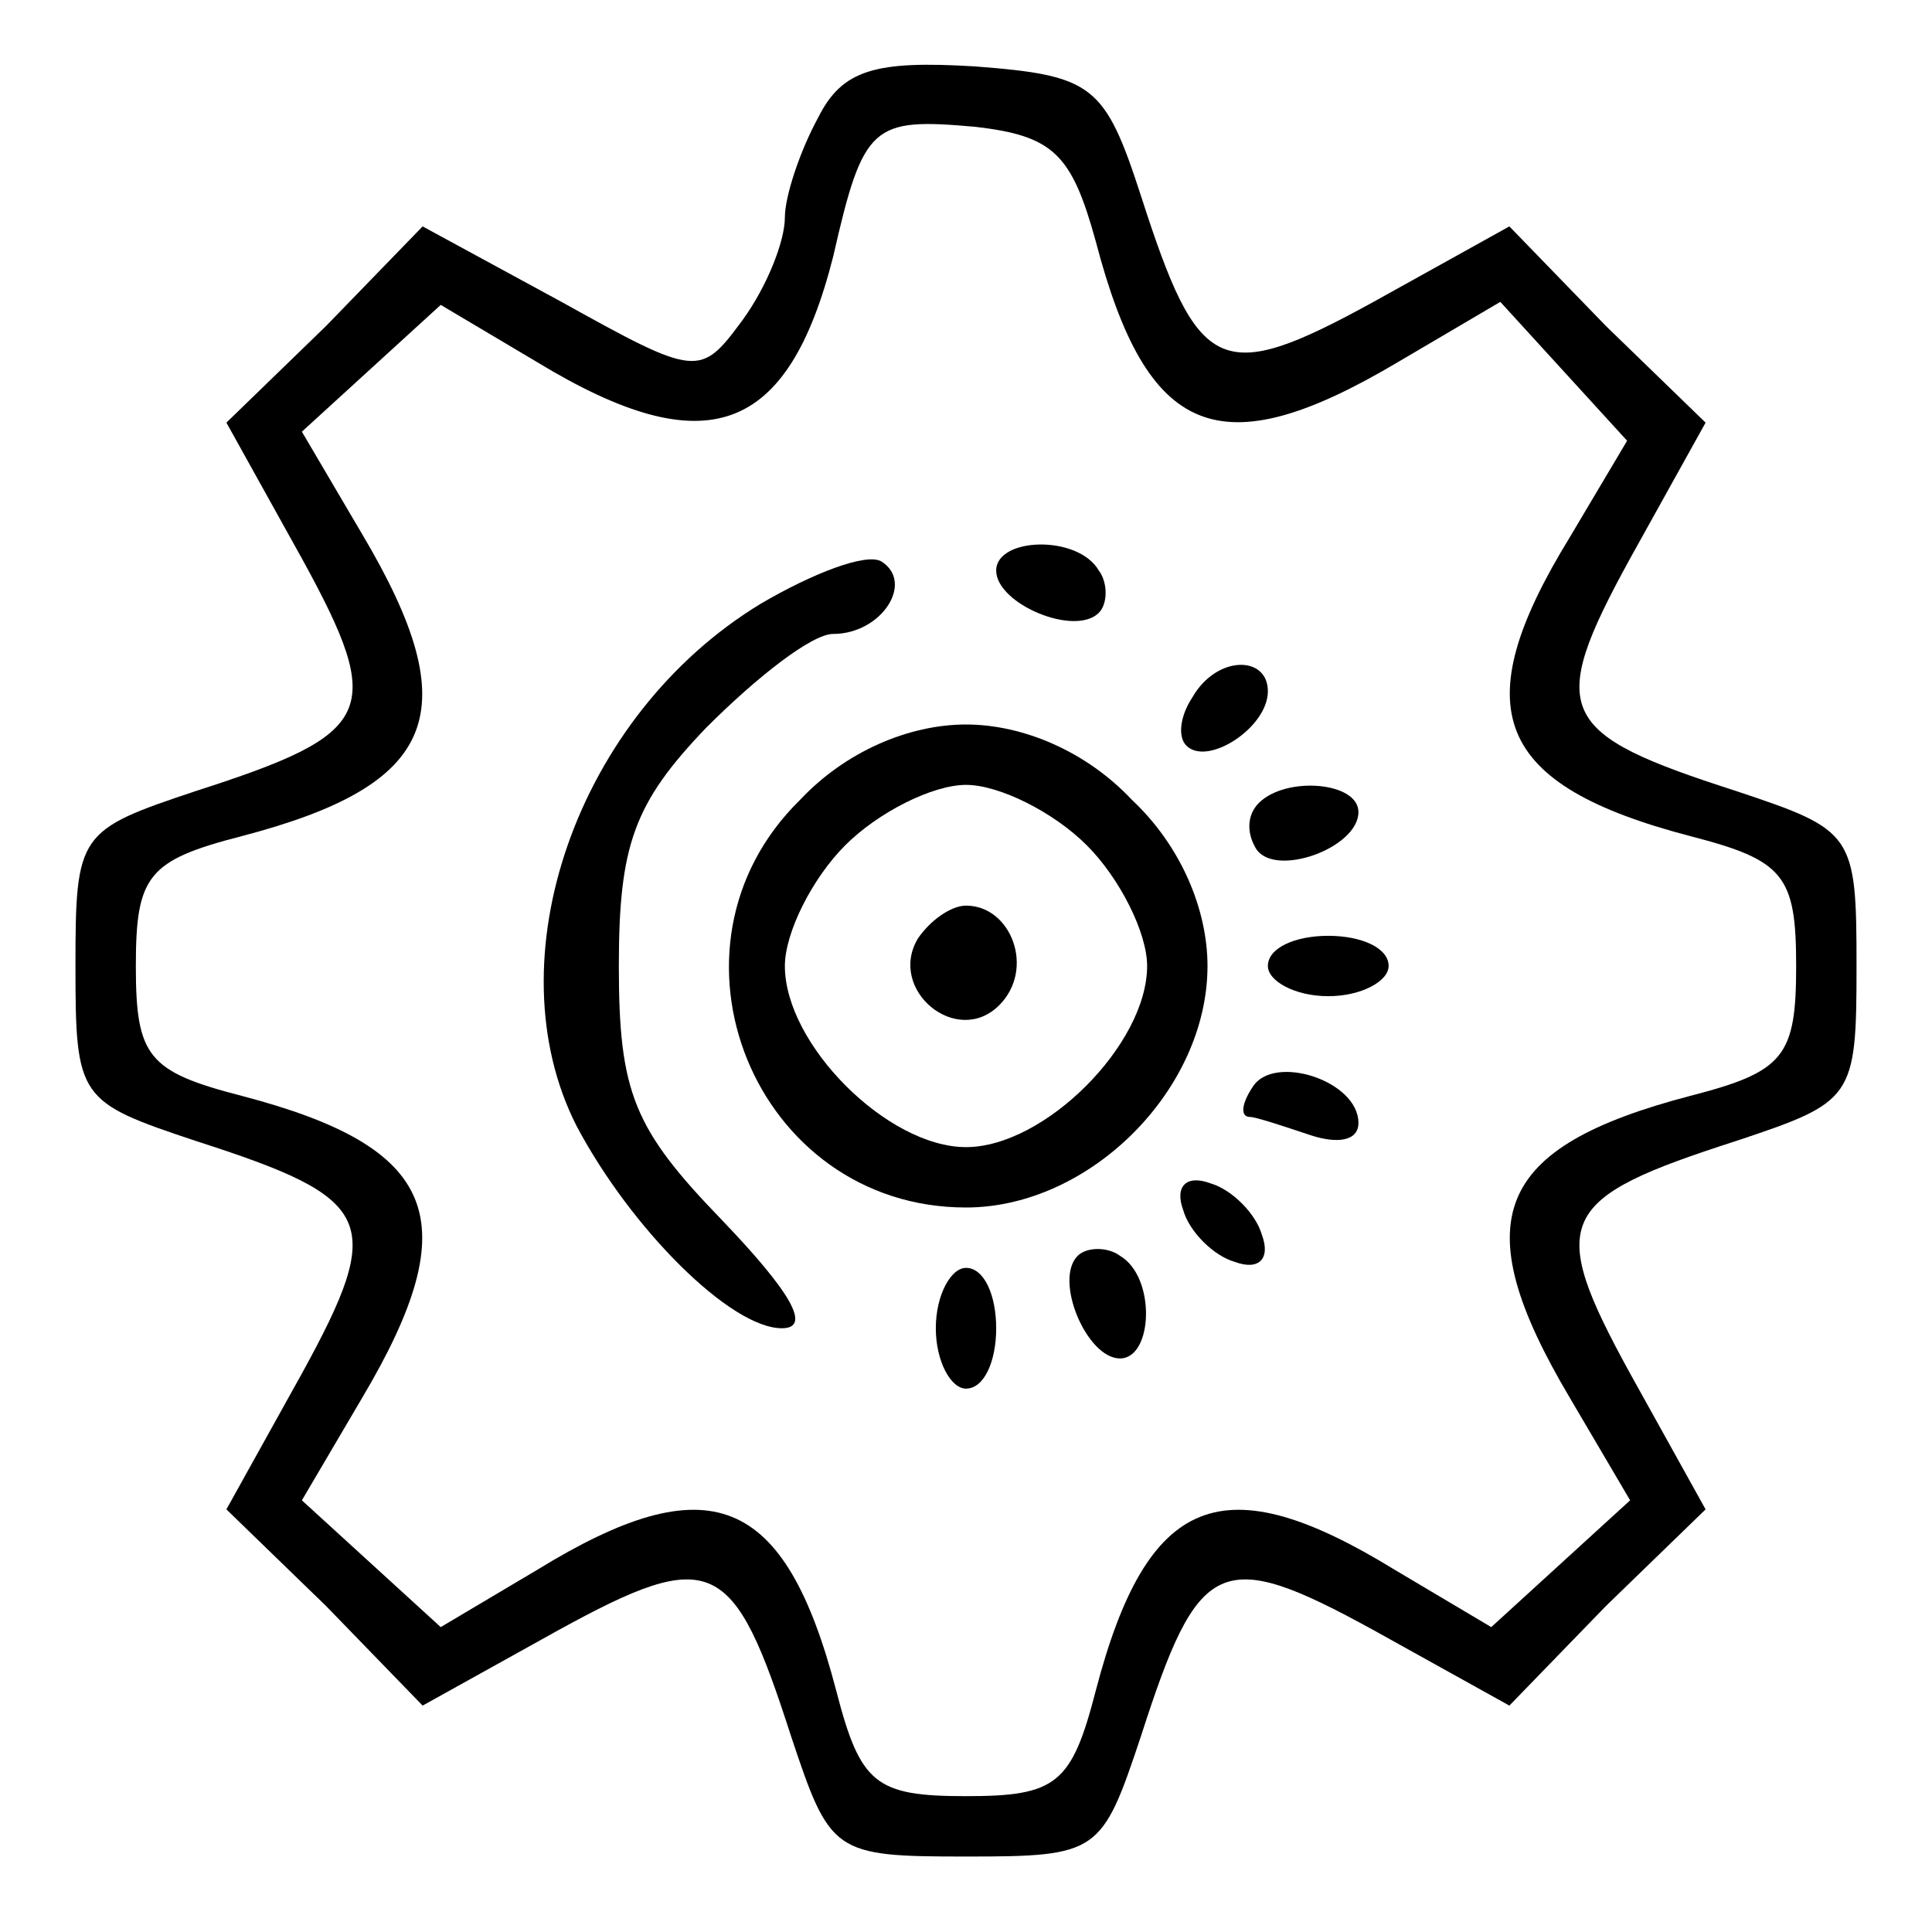 <?xml version="1.0" standalone="no"?>
<!DOCTYPE svg PUBLIC "-//W3C//DTD SVG 20010904//EN"
 "http://www.w3.org/TR/2001/REC-SVG-20010904/DTD/svg10.dtd">
<svg version="1.0" xmlns="http://www.w3.org/2000/svg"
 width="30pt" height="30pt" viewBox="0 0 64 64"
 preserveAspectRatio="xMidYMid meet">

<g transform="translate(0,64) scale(0.1,-0.1)"
fill="#000000" stroke="none">
<path d="M271 601 c-6 -11 -11 -26 -11 -33 0 -8 -6 -23 -14 -34 -14 -19 -15
-19 -60 6 l-46 25 -32 -33 -33 -32 25 -45 c28 -51 24 -58 -35 -77 -39 -13 -40
-14 -40 -58 0 -44 1 -45 40 -58 59 -19 63 -26 35 -77 l-25 -45 33 -32 32 -33
45 25 c51 28 58 24 77 -35 13 -39 14 -40 58 -40 44 0 45 1 58 40 19 59 26 63
77 35 l45 -25 32 33 33 32 -25 45 c-28 51 -24 58 35 77 39 13 40 14 40 58 0
44 -1 45 -40 58 -59 19 -63 26 -35 77 l25 45 -33 32 -32 33 -45 -25 c-51 -28
-58 -24 -77 35 -12 37 -16 40 -55 43 -33 2 -44 -1 -52 -17z m92 -41 c17 -65
41 -75 100 -40 l34 20 21 -23 21 -23 -19 -32 c-35 -57 -25 -82 40 -99 31 -8
35 -13 35 -43 0 -30 -4 -35 -35 -43 -65 -17 -75 -41 -40 -100 l20 -34 -23 -21
-23 -21 -32 19 c-57 35 -82 25 -99 -40 -8 -31 -13 -35 -43 -35 -30 0 -35 4
-43 35 -17 65 -42 75 -99 40 l-32 -19 -23 21 -23 21 20 34 c35 59 25 83 -40
100 -31 8 -35 13 -35 43 0 30 4 35 35 43 65 17 75 41 40 100 l-20 34 23 21 23
21 32 -19 c56 -34 83 -24 98 35 10 44 13 46 47 43 26 -3 32 -9 40 -38z"/>
<path d="M252 440 c-61 -37 -89 -118 -61 -173 18 -34 51 -67 68 -67 10 0 3 12
-20 36 -29 30 -34 42 -34 84 0 40 5 54 29 79 17 17 35 31 42 31 16 0 27 17 16
24 -5 3 -23 -4 -40 -14z"/>
<path d="M330 451 c0 -11 26 -22 34 -14 3 3 3 10 0 14 -7 12 -34 11 -34 0z"/>
<path d="M395 409 c-4 -6 -5 -13 -2 -16 7 -7 27 6 27 18 0 12 -17 12 -25 -2z"/>
<path d="M265 375 c-50 -49 -15 -135 55 -135 41 0 80 39 80 80 0 19 -9 40 -25
55 -15 16 -36 25 -55 25 -19 0 -40 -9 -55 -25z m95 -15 c11 -11 20 -29 20 -40
0 -26 -34 -60 -60 -60 -26 0 -60 34 -60 60 0 11 9 29 20 40 11 11 29 20 40 20
11 0 29 -9 40 -20z"/>
<path d="M304 329 c-10 -17 13 -36 27 -22 12 12 4 33 -11 33 -5 0 -12 -5 -16
-11z"/>
<path d="M417 374 c-4 -4 -4 -10 -1 -15 6 -10 34 0 34 12 0 10 -24 12 -33 3z"/>
<path d="M420 320 c0 -5 9 -10 20 -10 11 0 20 5 20 10 0 6 -9 10 -20 10 -11 0
-20 -4 -20 -10z"/>
<path d="M415 280 c-4 -6 -4 -10 -1 -10 2 0 11 -3 20 -6 9 -3 16 -2 16 4 0 14
-28 23 -35 12z"/>
<path d="M392 239 c2 -7 10 -15 17 -17 8 -3 12 1 9 9 -2 7 -10 15 -17 17 -8 3
-12 -1 -9 -9z"/>
<path d="M357 224 c-8 -8 3 -34 14 -34 11 0 12 27 0 34 -4 3 -11 3 -14 0z"/>
<path d="M310 200 c0 -11 5 -20 10 -20 6 0 10 9 10 20 0 11 -4 20 -10 20 -5 0
-10 -9 -10 -20z"/>
</g>
</svg>
